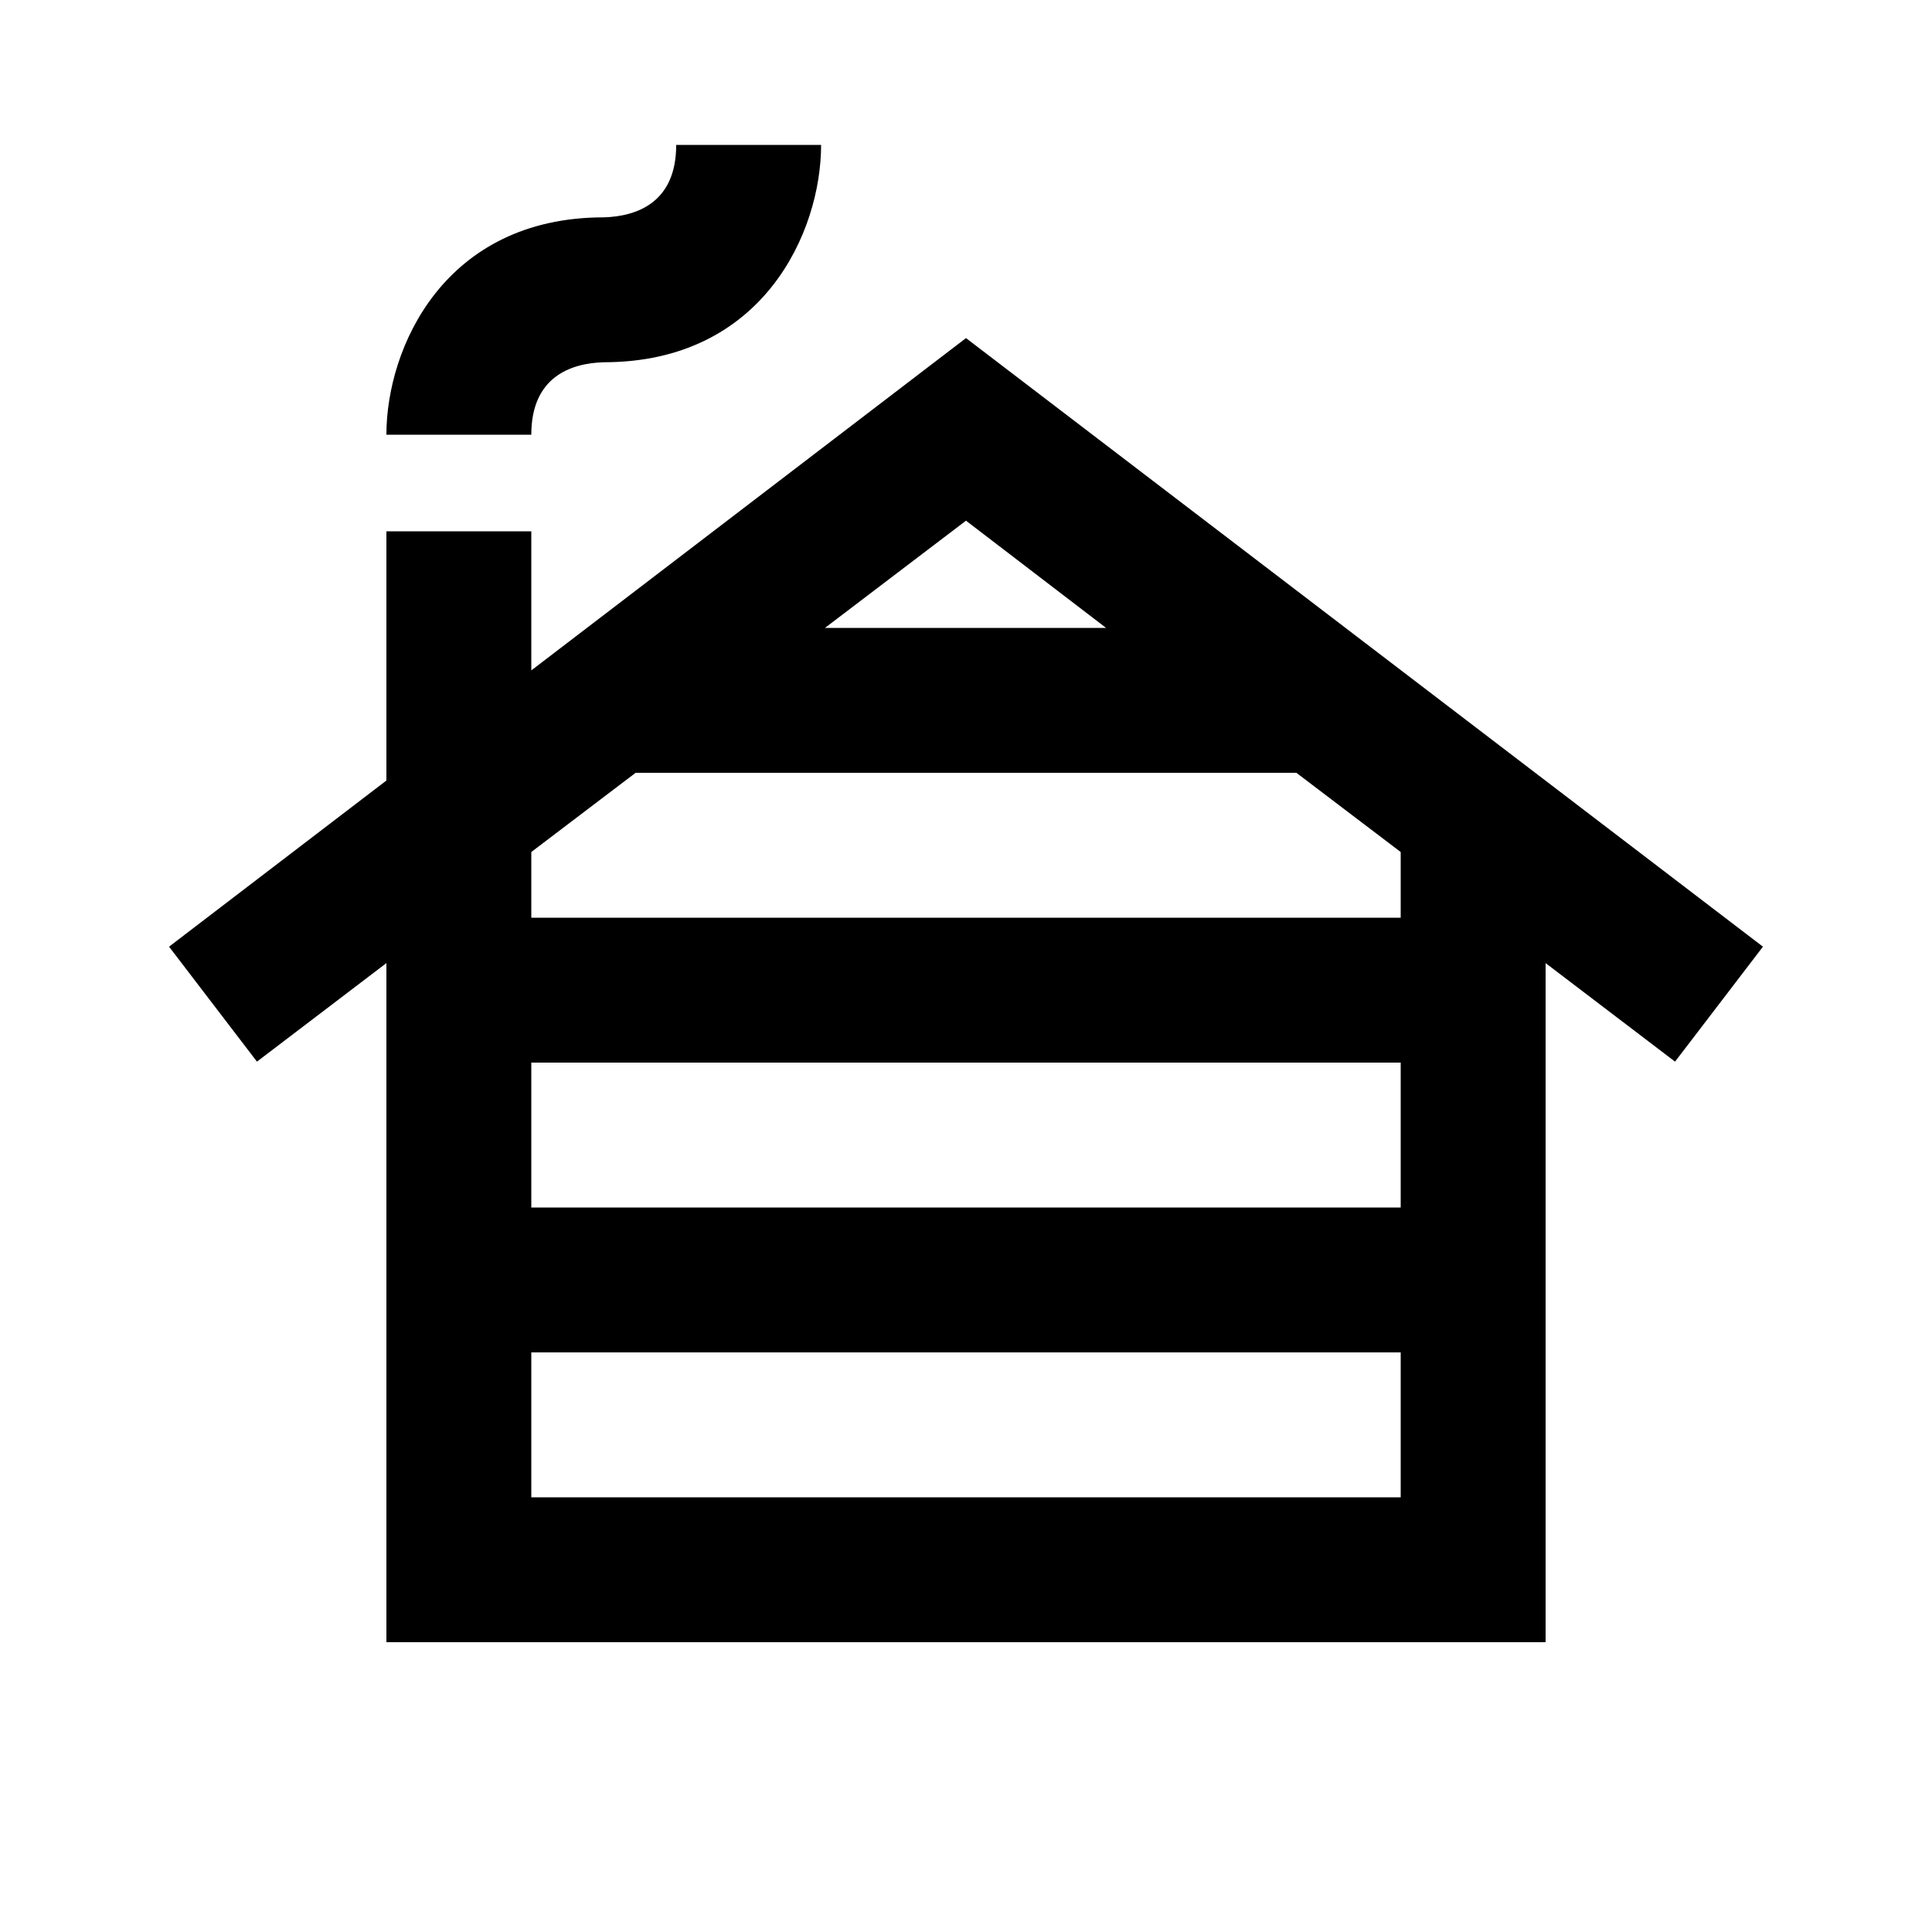 <svg fill="currentColor" xmlns="http://www.w3.org/2000/svg" enable-background="new 0 0 20 20" height="20" viewBox="0 0 20 20" width="20"><rect fill="none" height="20" width="20"/><path d="M5.5,4.5H4c0-0.9,0.6-2.25,2.25-2.25C6.59,2.24,7,2.1,7,1.5h1.5c0,0.9-0.6,2.25-2.25,2.25C5.91,3.76,5.5,3.9,5.5,4.5z M18.25,9.8l-0.91,1.19L16,9.97V17H4V9.97l-1.34,1.02L1.75,9.8L4,8.08V5.5h1.5v1.44L10,3.5L18.25,9.8z M10,5.39L8.54,6.5h2.91 L10,5.39z M5.5,8.82V9.5h9V8.82L13.42,8H6.58L5.5,8.82z M5.5,11v1.5h9V11H5.5z M14.5,15.5V14h-9v1.5H14.5z"/></svg>
